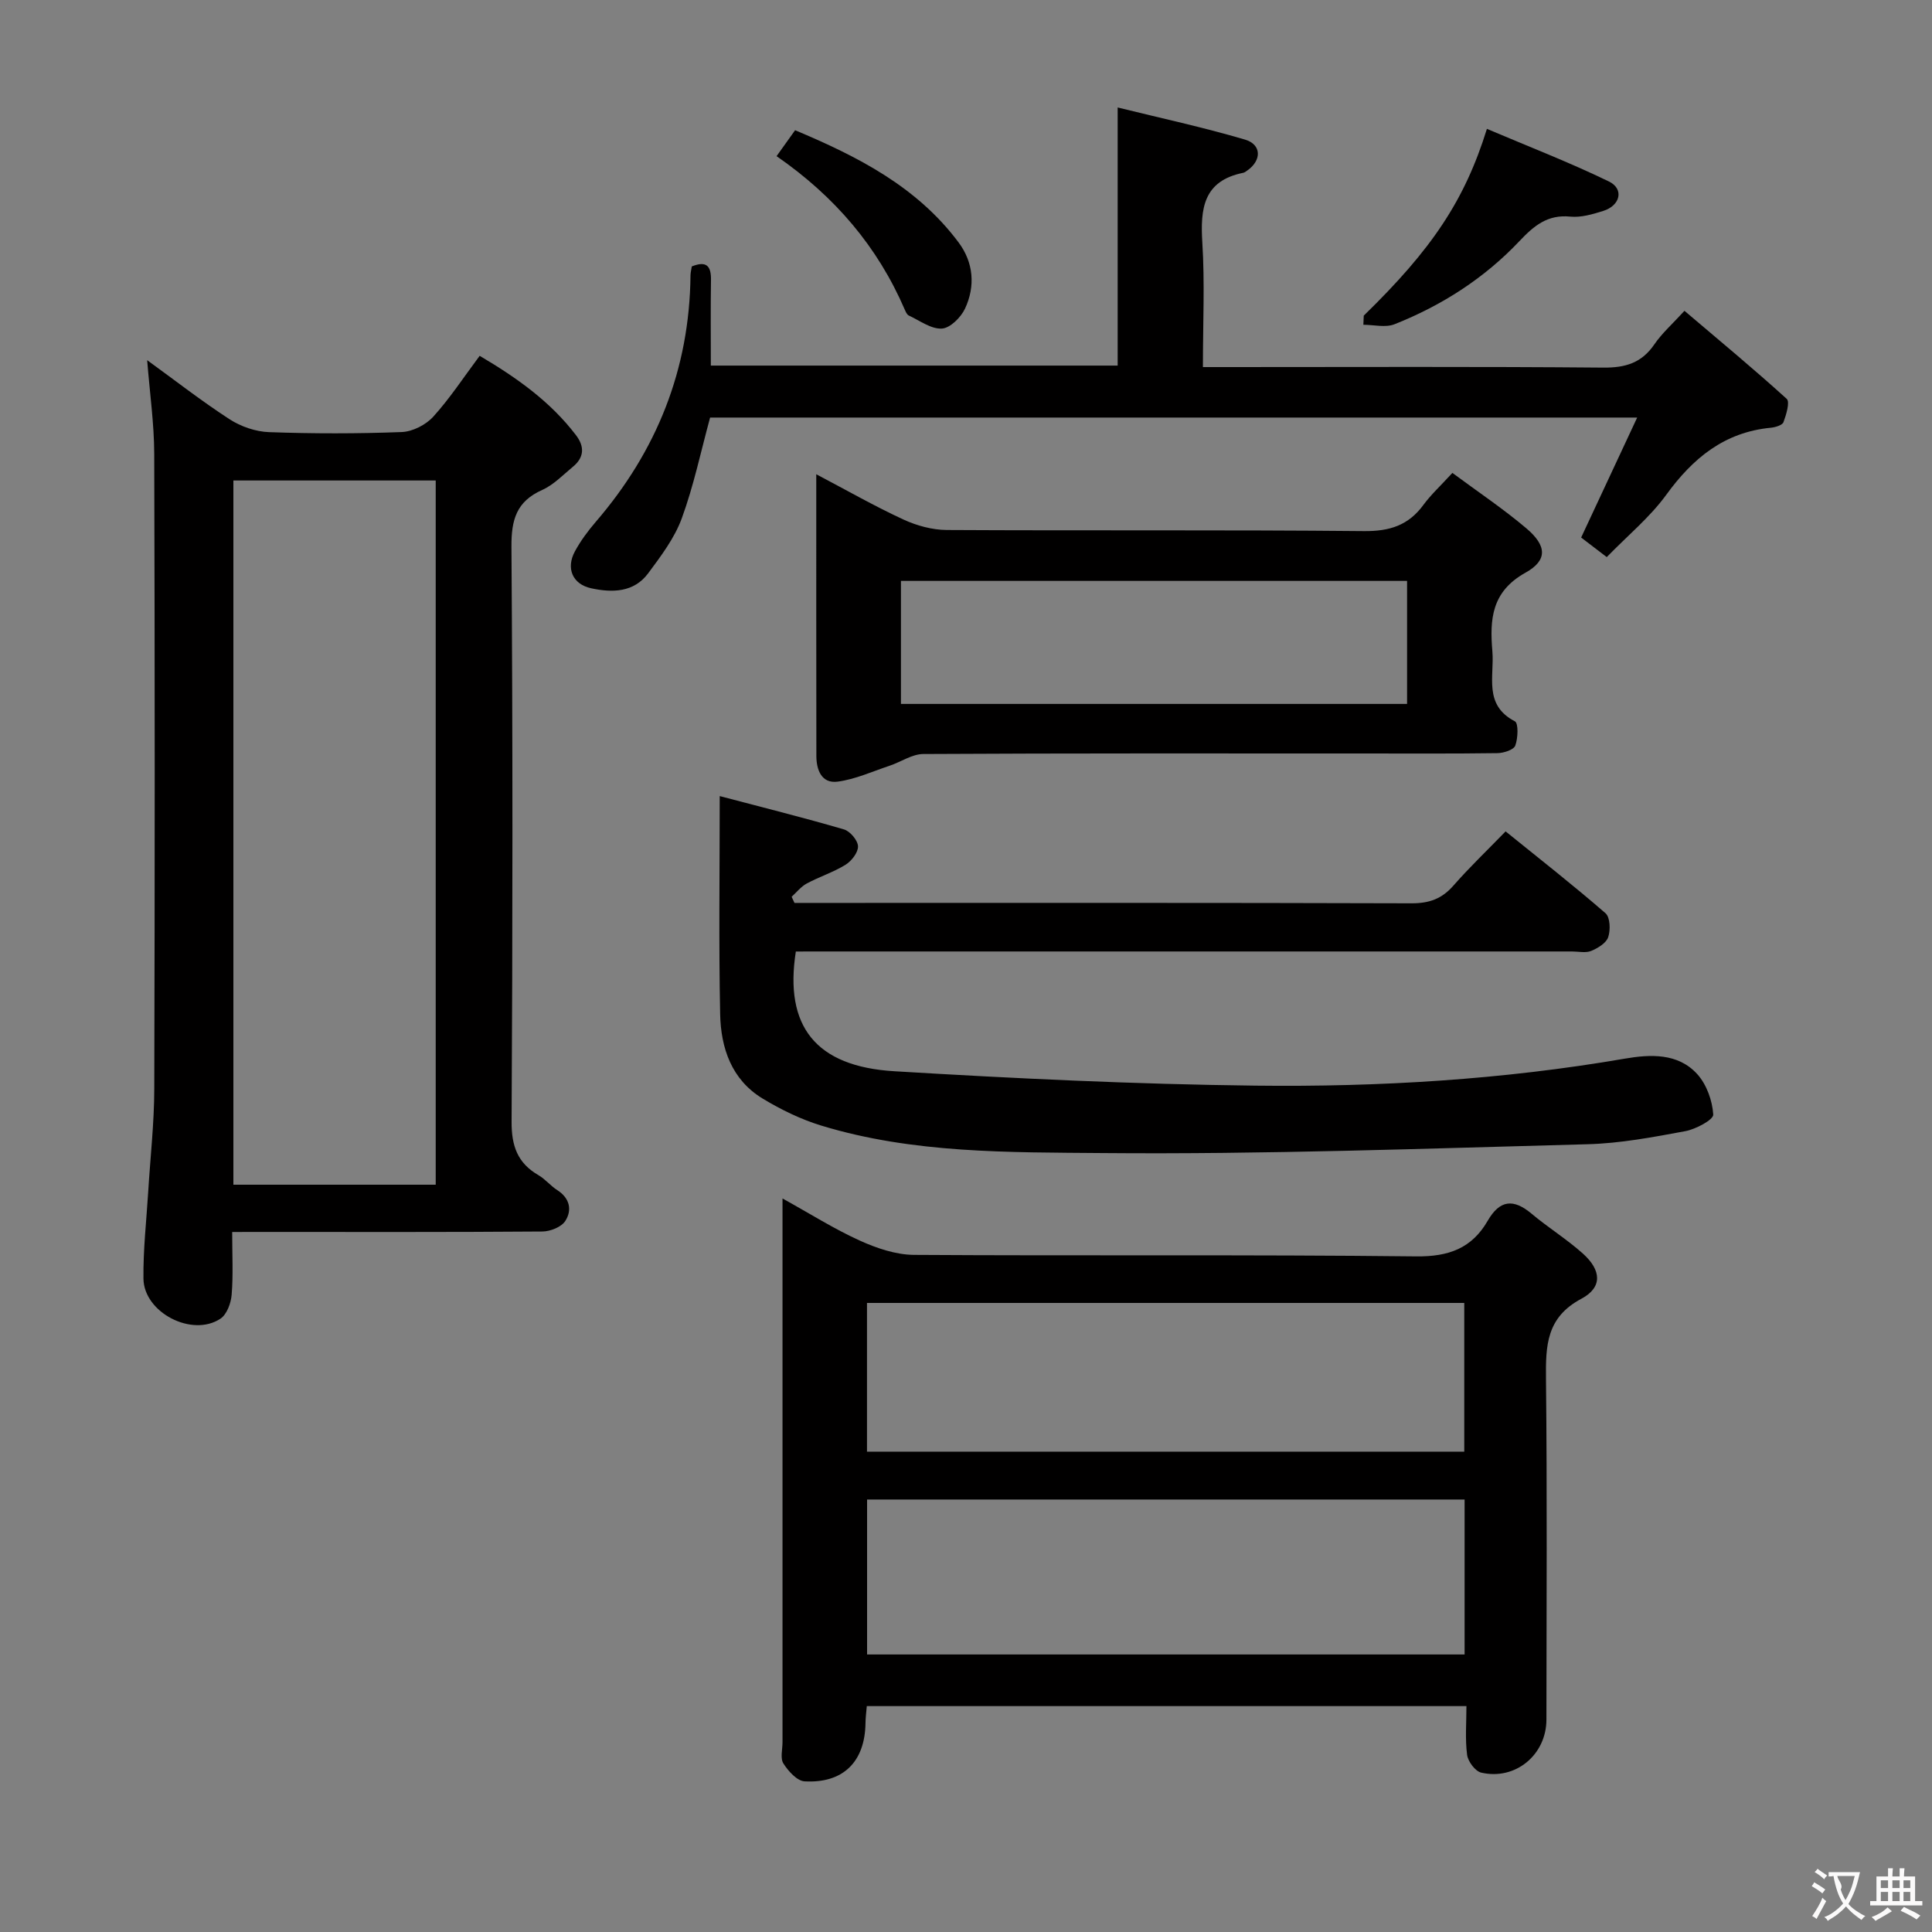 <svg enable-background="new 0 0 400 400" viewBox="0 0 400 400" xmlns="http://www.w3.org/2000/svg"><rect x="0" y="0" width="400" height="400" fill="#808080" stroke="none"/><g fill="#010000"><path d="m303.61 353.23c-41.68 0-82.76 0-124.15 0-.11 1.32-.26 2.44-.27 3.56-.12 7.94-4.59 12.46-12.6 12.02-1.57-.08-3.38-2.11-4.39-3.69-.69-1.07-.19-2.92-.19-4.41 0-35.49 0-70.99 0-106.48 0-1.66 0-3.31 0-6.1 5.73 3.17 10.7 6.32 16 8.72 3.49 1.58 7.46 2.93 11.22 2.96 34.66.22 69.32-.08 103.98.31 6.77.08 11.53-1.7 14.8-7.37 2.51-4.35 5.34-4.61 9.08-1.47 3.43 2.88 7.29 5.27 10.62 8.25 3.86 3.46 4.1 7.01-.3 9.36-7.28 3.87-7.4 9.74-7.33 16.63.25 23.49.11 46.99.09 70.49 0 7.29-6.4 12.64-13.51 10.99-1.23-.29-2.73-2.3-2.91-3.67-.43-3.26-.14-6.59-.14-10.1zm-.38-42.77c-41.39 0-82.42 0-123.71 0v32.08h123.71c0-10.82 0-21.37 0-32.08zm-123.73-40.7v30.79h123.66c0-10.39 0-20.57 0-30.79-41.46 0-82.5 0-123.66 0z"/><path d="m48.07 255.07c0 4.75.23 8.9-.11 13-.14 1.74-1 4.08-2.32 4.95-5.87 3.9-15.86-1.27-15.94-8.3-.07-5.97.61-11.94.98-17.91.43-7.14 1.25-14.27 1.26-21.41.12-43.82.12-87.65-.01-131.47-.02-6.25-.92-12.5-1.46-19.36 5.78 4.19 11.26 8.47 17.06 12.23 2.34 1.52 5.4 2.57 8.17 2.67 9.15.33 18.33.33 27.48-.02 2.25-.09 4.99-1.49 6.52-3.18 3.44-3.79 6.28-8.14 9.61-12.6 7.66 4.52 14.63 9.45 19.95 16.44 1.82 2.39 1.68 4.62-.66 6.54-2.05 1.69-3.99 3.74-6.35 4.79-5.34 2.39-6.4 6.17-6.36 11.79.28 39.66.25 79.31.03 118.97-.03 5.04 1.21 8.58 5.55 11.1 1.42.82 2.51 2.21 3.9 3.1 2.62 1.67 3.11 4.15 1.66 6.4-.81 1.25-3.11 2.16-4.74 2.17-19.33.15-38.66.09-57.99.09-1.8.01-3.62.01-6.23.01zm42.14-9.79c0-48.92 0-97.31 0-145.8-14.13 0-27.88 0-41.89 0v145.8z"/><path d="m164.77 197c-2.42 15.46 4.08 23.81 20.4 24.79 24.89 1.5 49.82 2.69 74.74 2.98 25.61.3 51.17-1.23 76.5-5.59 5.24-.9 11-1.2 14.99 3.21 1.93 2.13 3.13 5.48 3.31 8.37.07 1.06-3.62 3.04-5.81 3.44-6.68 1.24-13.44 2.52-20.2 2.7-33.44.89-66.9 2.12-100.34 1.83-19.5-.17-39.3.11-58.33-5.69-4.22-1.29-8.32-3.29-12.11-5.58-6.47-3.9-8.68-10.49-8.82-17.51-.3-14.63-.09-29.27-.09-45.13 8.94 2.36 17.38 4.46 25.72 6.9 1.27.37 2.86 2.25 2.91 3.49.05 1.27-1.33 3.05-2.57 3.82-2.52 1.56-5.42 2.48-8.04 3.89-1.19.64-2.1 1.81-3.13 2.75.2.42.39.84.59 1.27h5.3c40.82 0 81.64-.05 122.46.08 3.66.01 6.28-.93 8.67-3.67 3.28-3.75 6.9-7.2 10.8-11.22 7.15 5.78 14.06 11.19 20.68 16.94.97.84 1.06 3.48.56 4.96-.41 1.23-2.15 2.28-3.53 2.85-1.14.47-2.63.11-3.96.11-51.65 0-103.3 0-154.95 0-1.93.01-3.89.01-5.75.01z"/><path d="m332.66 115.34c-2.25-1.72-3.95-3.01-5.3-4.05 3.86-8.26 7.54-16.15 11.6-24.84-64.89 0-128.53 0-191.94 0-1.91 6.99-3.39 14.11-5.87 20.88-1.5 4.09-4.3 7.79-6.94 11.35-2.98 4.02-7.48 4.06-11.84 3.11-3.85-.84-5.23-4.15-3.34-7.64 1.18-2.17 2.69-4.22 4.31-6.1 12.63-14.67 19.42-31.56 19.62-51.01.01-.64.18-1.27.27-1.88 3.09-1.24 4.02-.04 3.97 2.83-.09 5.8-.03 11.6-.03 17.7h84.23c0-17.41 0-34.91 0-53.44 8.89 2.2 17.72 4.1 26.36 6.65 3.47 1.02 3.47 4.31.49 6.39-.27.19-.56.43-.87.49-8.25 1.67-8.89 7.42-8.45 14.46.52 8.29.12 16.63.12 25.76h5.45c25.82 0 51.64-.12 77.45.11 4.59.04 7.94-.97 10.57-4.82 1.57-2.3 3.73-4.2 6.23-6.94 7.2 6.12 14.33 12.02 21.17 18.23.7.64-.1 3.28-.67 4.82-.24.64-1.69 1.07-2.63 1.16-9.61.92-16.12 6.29-21.63 13.87-3.38 4.66-7.99 8.44-12.33 12.91z"/><path d="m300.7 97.91c5.27 3.91 10.53 7.42 15.32 11.48 4.21 3.57 4.46 6.59-.19 9.18-7.04 3.93-7.41 9.65-6.85 16.28.44 5.16-1.89 11.1 4.66 14.49.76.39.65 3.51.08 5.03-.33.88-2.4 1.54-3.69 1.56-9.32.13-18.64.07-27.97.07-30.3 0-60.6-.06-90.9.11-2.32.01-4.62 1.64-6.96 2.42-3.57 1.19-7.1 2.81-10.77 3.3-3.32.44-4.41-2.41-4.41-5.34-.03-19.13-.02-38.27-.02-58.3 6.38 3.36 12.09 6.62 18.04 9.37 2.75 1.27 5.96 2.15 8.97 2.17 28.8.16 57.6-.05 86.4.23 5.3.05 9.2-1.19 12.31-5.45 1.57-2.13 3.56-3.95 5.98-6.6zm-9.38 22.36c-35.16 0-69.89 0-104.79 0v25.47h104.79c0-8.52 0-16.77 0-25.47z"/><path d="m282.35 65.35c14.11-13.74 20.89-23.84 25.5-38.67 8.49 3.61 17.04 6.91 25.25 10.89 3.19 1.54 2.39 4.99-1.17 6.1-2.19.69-4.6 1.4-6.81 1.18-4.72-.48-7.53 1.89-10.53 5.06-7.26 7.69-16.06 13.33-25.87 17.22-1.87.74-4.29.11-6.45.11.03-.63.05-1.26.08-1.89z"/><path d="m160.78 32.33c1.38-1.93 2.42-3.39 3.84-5.37 12.93 5.44 25.21 11.66 33.85 23.24 3.1 4.16 3.49 9.05 1.33 13.69-.85 1.82-3.09 4.05-4.81 4.14-2.23.12-4.58-1.66-6.84-2.71-.38-.18-.63-.77-.83-1.22-5.61-13-14.42-23.38-26.54-31.77z"/></g><path d="m377.9 391.2c-.2.3-.4.5-.6.8-.7-.6-1.4-1-2.2-1.5.2-.3.4-.5.5-.8.6.4 1.4.8 2.3 1.5zm-1.8 6.1c-.2-.2-.5-.4-.9-.6.4-.6.8-1.2 1.2-1.9s.7-1.3.9-1.9c.3.3.5.5.8.7-.7 1.3-1.4 2.6-2 3.7zm2.2-9c-.3.3-.5.5-.6.8-.6-.6-1.3-1.1-2-1.5.3-.3.5-.5.6-.7.6.5 1.3.9 2 1.4zm.3.2v-.9h2 4.5c-.3 1.3-.6 2.5-1 3.6s-.9 2.1-1.4 3c.4.5 1 1 1.6 1.4s1.2.8 1.9 1.1c-.3.2-.5.4-.8.8-.4-.3-1-.7-1.6-1.2s-1.2-1.1-1.6-1.6c-.5.6-1.1 1.1-1.7 1.6s-1.4.9-2.1 1.4c-.1-.3-.3-.5-.7-.8.6-.2 1.2-.5 1.9-1s1.4-1.1 2-1.8c-.5-.8-.9-1.6-1.2-2.5s-.6-2-.8-3.2c-.4.1-.7.1-1 .1zm2.5 2.7c.3 1 .7 1.7 1 2.2.3-.5.6-1.1 1-2s.6-1.9.9-3h-3.2-.4c.1.9 1.3 1.8.7 2.8z" fill="#fbfafa"/><path d="m396.5 388.5v1.5 3.6h1.5v.9c-.4 0-1 0-1.7 0h-7.9c-.5 0-.9 0-1.2 0v-.9h1.3v-3.5c0-.7 0-1.2 0-1.6h2.4c0-.8 0-1.4 0-1.7h1c0 .3-.1.8-.1 1.7h1.5c0-.8 0-1.4 0-1.7h1c0 .3-.1.9-.1 1.7zm-8.2 9.2c-.2-.3-.5-.5-.8-.8.8-.3 1.4-.6 1.9-.9s1-.7 1.4-1.1c.3.3.6.5.9.8-1.6 1-2.8 1.6-3.4 2zm2.6-6.8v-1.6h-1.5v1.6zm0 2.7v-1.9h-1.5v1.9zm2.4-2.7v-1.6h-1.5v1.6zm0 2.7v-1.9h-1.5v1.9zm.2 2 .7-.8c.4.2.9.5 1.6.8s1.3.7 1.8 1c-.3.3-.5.5-.8.8-.4-.3-1.5-1-3.3-1.8zm2-4.7v-1.6h-1.4v1.6zm0 2.7v-1.9h-1.4v1.9z" fill="#fbfafa"/></svg>